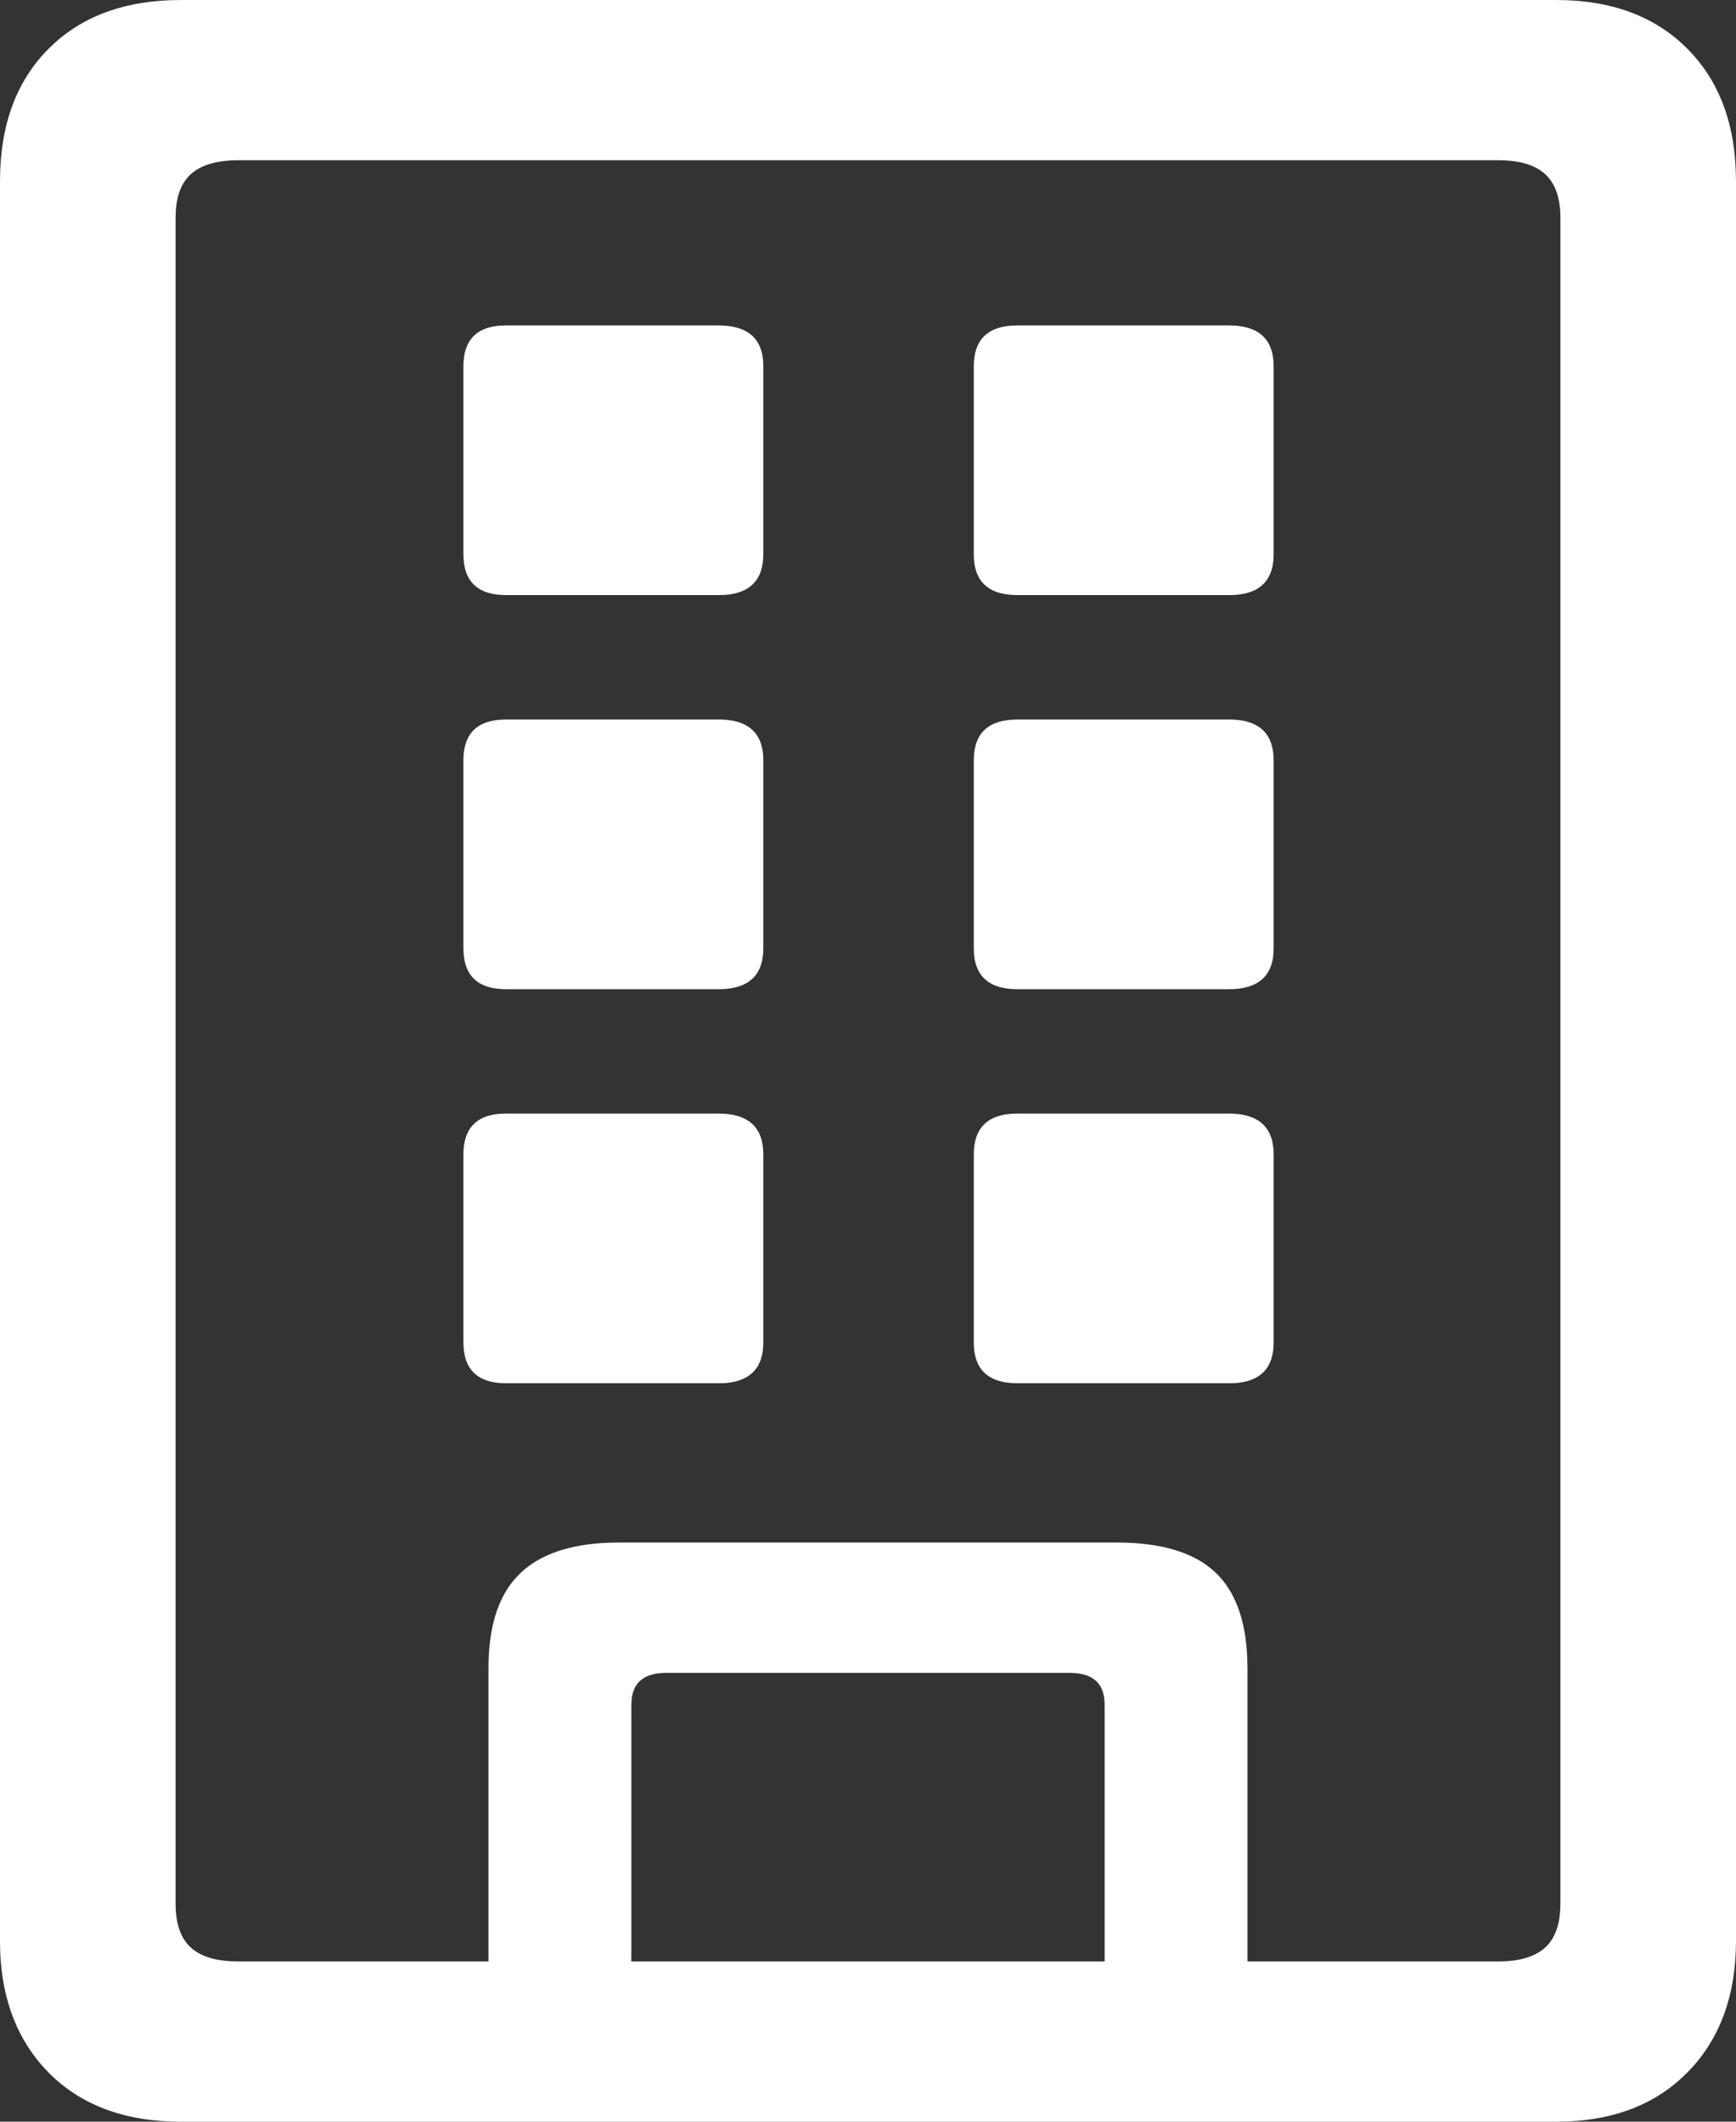 <svg width="36" height="44" viewBox="0 0 36 44" fill="none" xmlns="http://www.w3.org/2000/svg">
<rect x="0" y="0" width="36" height="44" fill="#333333" stroke="none"/>
<path d="M32.269 0C33.414 0 34.322 0.337 34.993 1.012C35.616 1.637 35.95 2.471 35.994 3.512L36 3.756V40.244C36 41.386 35.664 42.297 34.993 42.978C34.37 43.611 33.543 43.95 32.511 43.995L32.269 44H3.753C2.592 44 1.676 43.659 1.005 42.979C0.383 42.346 0.048 41.515 0.004 40.485L0 40.244V3.756C0 2.6 0.336 1.685 1.007 1.011C1.63 0.385 2.463 0.05 3.509 0.005L3.754 0H32.269ZM31.07 3.323H4.952C4.5 3.323 4.168 3.42 3.957 3.612C3.773 3.78 3.668 4.033 3.646 4.37L3.641 4.52V39.48C3.641 39.893 3.747 40.196 3.957 40.389C4.142 40.557 4.419 40.653 4.788 40.673L4.952 40.677H10.13V34.589C10.13 33.769 10.317 33.149 10.691 32.728L10.797 32.618C11.205 32.233 11.813 32.025 12.62 31.993L12.844 31.989H23.156C24.091 31.989 24.776 32.198 25.213 32.618C25.614 33.003 25.83 33.587 25.864 34.37L25.869 34.589V40.677H31.07C31.508 40.677 31.832 40.58 32.043 40.389C32.227 40.219 32.331 39.967 32.354 39.63L32.359 39.48V4.52C32.359 4.107 32.253 3.804 32.043 3.612C31.831 3.419 31.508 3.323 31.07 3.323ZM22.184 34.692H13.816C13.375 34.692 13.135 34.877 13.098 35.247L13.093 35.352L13.092 40.677H22.907V35.353C22.907 34.948 22.704 34.731 22.299 34.697L22.184 34.692ZM14.902 23.094C15.476 23.094 15.783 23.337 15.825 23.824L15.829 23.94V27.841C15.829 28.364 15.562 28.645 15.029 28.683L14.902 28.686H10.493C9.947 28.686 9.654 28.443 9.615 27.957L9.61 27.841V23.94C9.61 23.416 9.864 23.135 10.371 23.098L10.493 23.094H14.902ZM25.485 23.094C26.059 23.094 26.366 23.337 26.407 23.824L26.412 23.94V27.841C26.412 28.364 26.146 28.645 25.613 28.683L25.485 28.686H21.098C20.539 28.686 20.238 28.443 20.198 27.957L20.194 27.841V23.94C20.194 23.416 20.454 23.135 20.974 23.098L21.098 23.094H25.485ZM14.902 14.921C15.476 14.921 15.783 15.164 15.825 15.651L15.829 15.767V19.668C15.829 20.192 15.562 20.472 15.029 20.51L14.902 20.514H10.493C9.947 20.514 9.654 20.271 9.615 19.784L9.61 19.668V15.767C9.61 15.243 9.864 14.963 10.371 14.926L10.493 14.921H14.902ZM25.485 14.921C26.059 14.921 26.366 15.164 26.407 15.651L26.412 15.767V19.668C26.412 20.192 26.146 20.472 25.613 20.51L25.485 20.514H21.098C20.539 20.514 20.238 20.271 20.198 19.784L20.194 19.668V15.767C20.194 15.243 20.454 14.963 20.974 14.926L21.098 14.921H25.485ZM14.902 6.749C15.476 6.749 15.783 6.992 15.825 7.478L15.829 7.594V11.495C15.829 12.019 15.562 12.3 15.029 12.338L14.902 12.341H10.493C9.947 12.341 9.654 12.098 9.615 11.612L9.61 11.495V7.594C9.61 7.071 9.864 6.79 10.371 6.753L10.493 6.749H14.902ZM25.485 6.749C26.059 6.749 26.366 6.992 26.407 7.478L26.412 7.594V11.495C26.412 12.019 26.146 12.3 25.613 12.338L25.485 12.341H21.098C20.539 12.341 20.238 12.098 20.198 11.612L20.194 11.495V7.594C20.194 7.071 20.454 6.79 20.974 6.753L21.098 6.749H25.485Z" fill="white"/>
</svg>
